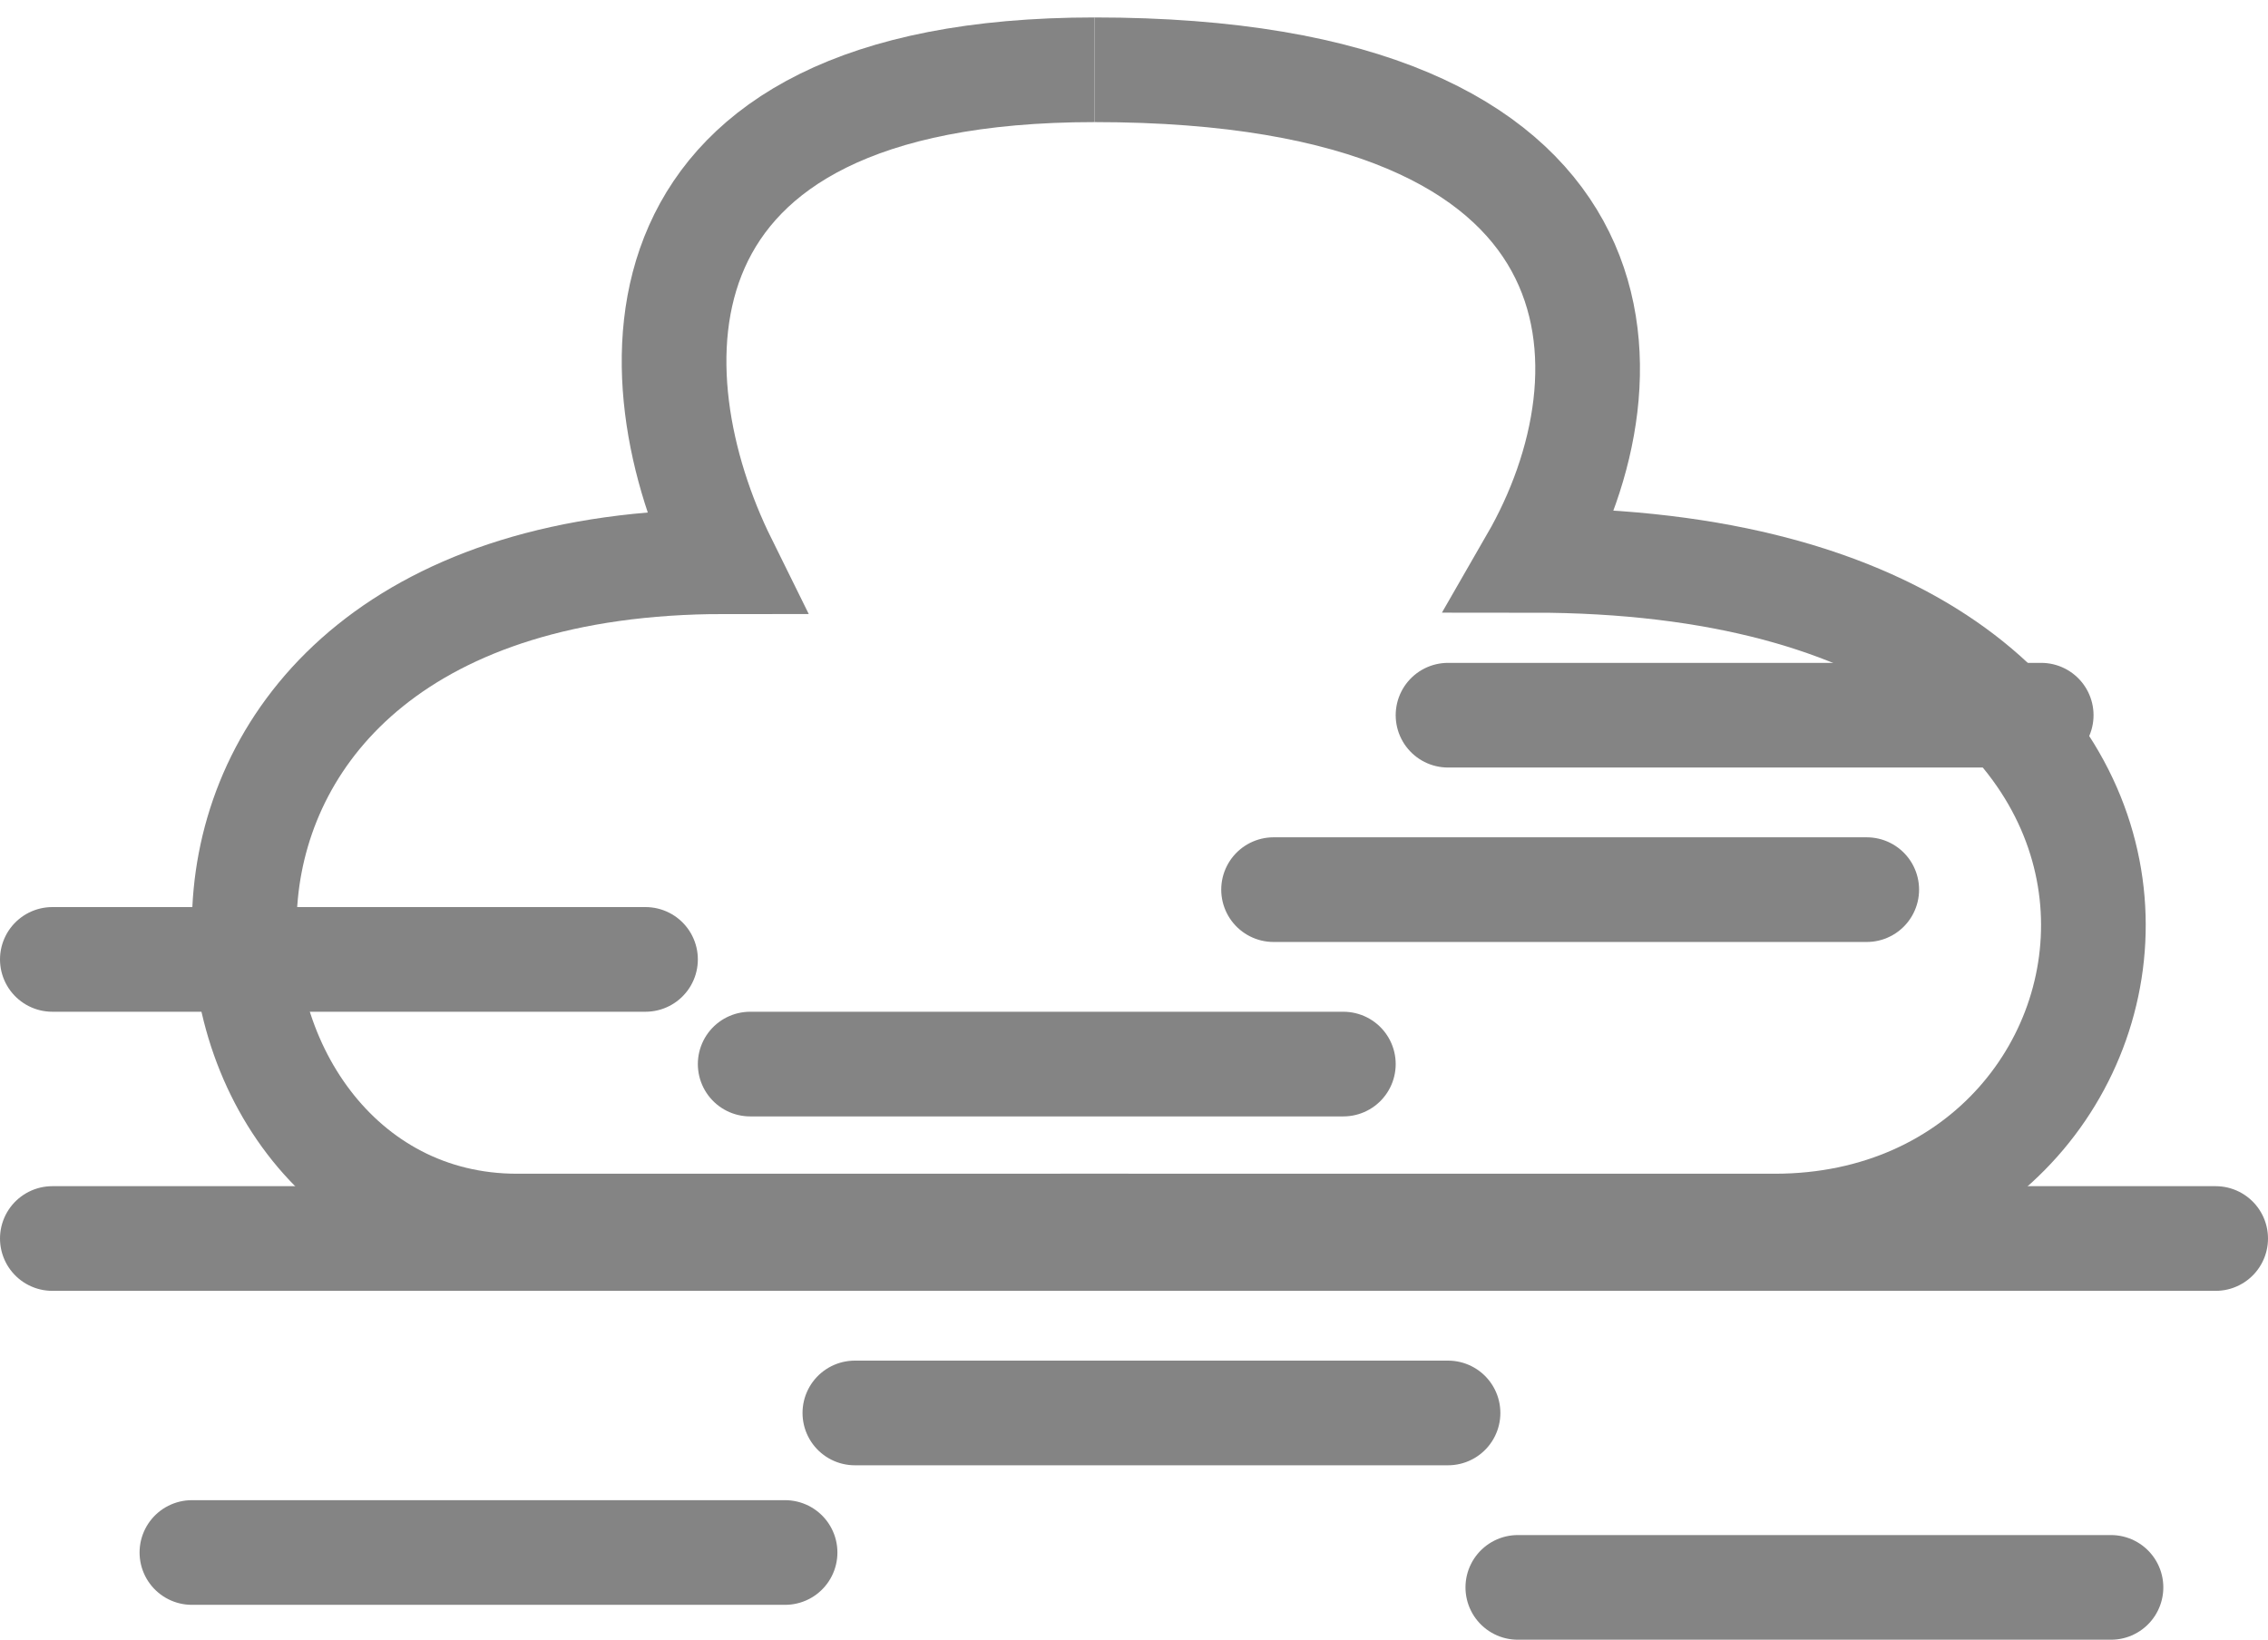 <svg width="65" height="47" viewBox="0 0 65 47" fill="none" xmlns="http://www.w3.org/2000/svg">
<path d="M30.395 35.143H50.865C62.772 35.143 65.487 16.061 43.92 16.061C46.966 10.773 46.966 2 31.37 2" stroke="#848484" stroke-width="3"/>
<path d="M32.344 35.143H14.818C4.623 35.143 2.298 16.1 20.764 16.1C18.156 10.823 17.723 2 31.37 2" stroke="#848484" stroke-width="3"/>
<line x1="1.5" y1="27.5" x2="18.5" y2="27.5" stroke="#848484" stroke-width="3" stroke-linecap="round"/>
<line x1="21.5" y1="30.5" x2="38.5" y2="30.5" stroke="#848484" stroke-width="3" stroke-linecap="round"/>
<line x1="41.5" y1="20.5" x2="58.5" y2="20.5" stroke="#848484" stroke-width="3" stroke-linecap="round"/>
<line x1="36.5" y1="25.5" x2="53.5" y2="25.5" stroke="#848484" stroke-width="3" stroke-linecap="round"/>
<line x1="5.5" y1="44.5" x2="22.5" y2="44.5" stroke="#848484" stroke-width="3" stroke-linecap="round"/>
<line x1="24.5" y1="40.5" x2="41.5" y2="40.5" stroke="#848484" stroke-width="3" stroke-linecap="round"/>
<line x1="43.5" y1="45.5" x2="60.5" y2="45.5" stroke="#848484" stroke-width="3" stroke-linecap="round"/>
<line x1="1.5" y1="35.5" x2="63.5" y2="35.5" stroke="#848484" stroke-width="3" stroke-linecap="round"/>
</svg>
